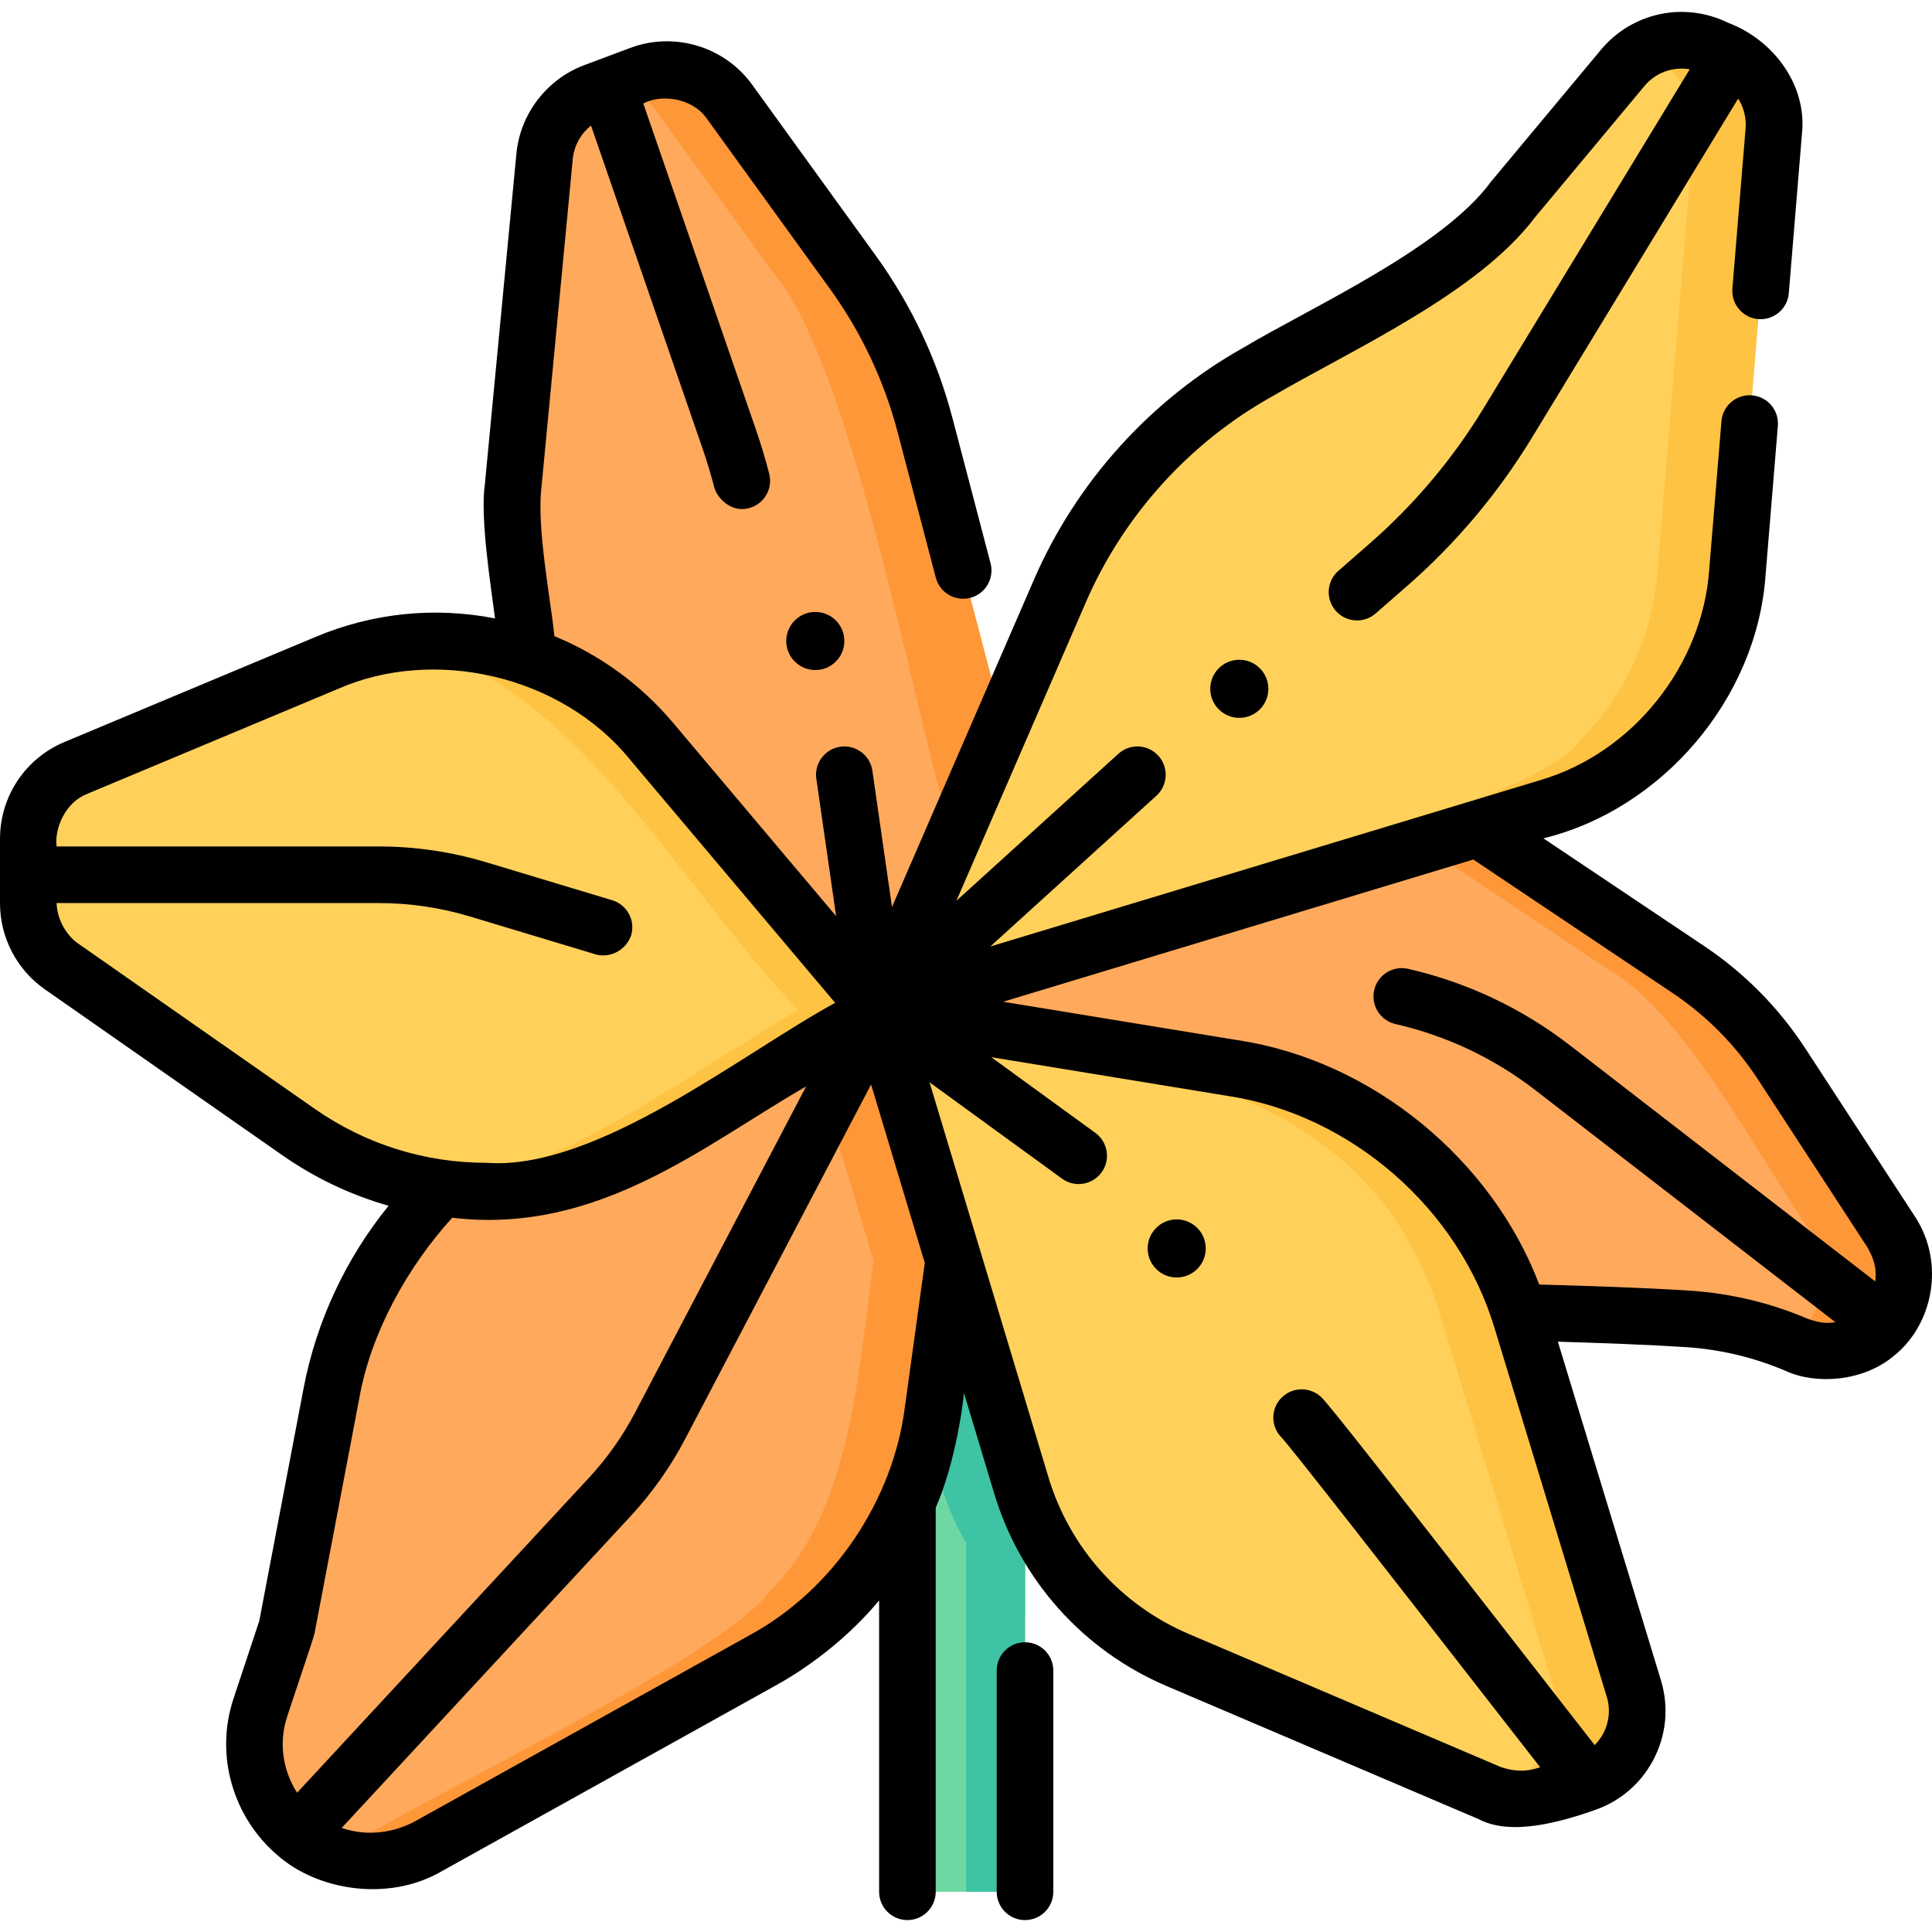 <svg id="Capa_1" enable-background="new 0 0 511.888 511.888" height="512" viewBox="0 0 511.888 511.888" width="512" xmlns="http://www.w3.org/2000/svg"><g><g><path d="m141.046 181.873-4.824-37.304c-.679-5.254-.768-10.568-.265-15.842l8.337-87.324c.738-7.735 5.823-14.371 13.099-17.097l12.226-4.581c8.57-3.211 18.229-.296 23.593 7.119l32.68 45.179c8.864 12.254 15.38 26.046 19.217 40.675l29.156 111.153-41.582 43.743-57.236-33.657c-18.892-11.11-31.59-30.328-34.401-52.064z" fill="#fea95c"/><path d="m245.11 112.697c-3.837-14.629-10.353-28.421-19.217-40.675l-32.68-45.178c-5.364-7.415-15.023-10.33-23.593-7.119l-3.881 1.454c2.411 1.397 4.562 3.299 6.274 5.665l32.68 45.178c21.602 24.765 38.087 120.94 48.373 151.829l-33.98 35.746 13.599 7.997 41.582-43.743z" fill="#fe9738"/><path d="m240.42 294.331h31.16v206.9h-31.16z" fill="#6fd7a3"/><path d="m271.58 294.331v133.45c-10.38-8.98-18.14-20.81-22.19-34.25l-8.97-29.8v-69.4z" fill="#3ec3a4"/><path d="m256 294.329h15.579v206.905h-15.579z" fill="#3ec3a4"/><path d="m252.68 334.011-5.56 40.25c-1.22 8.88-3.78 17.47-7.53 25.5s-8.71 15.49-14.73 22.13c-6.51 7.16-14.14 13.21-22.59 17.91l-88.91 49.45c-4.67 2.6-9.85 3.9-15.04 3.9-4.7 0-9.4-1.07-13.74-3.22-13.8-6.85-20.46-22.81-15.62-37.44l7.01-21.14 11.82-62.07c3.23-16.94 10.71-32.78 21.75-46.02l25.02-30c12.75-15.3 31.51-24.32 51.42-24.72l46.7-.95z" fill="#fea95c"/><path d="m232.68 267.591-21.072.429 19.871 65.991c-4.086 28.544-5.639 66.547-27.822 87.879-12.135 16.892-93.667 55.662-111.497 67.363-1.438.799-2.927 1.463-4.447 2.017 3.429 1.253 7.017 1.882 10.607 1.882 5.19 0 10.37-1.3 15.04-3.9l88.91-49.45c8.45-4.7 16.08-10.75 22.59-17.91 6.02-6.64 10.98-14.1 14.73-22.13s6.31-16.62 7.53-25.5l5.56-40.25z" fill="#fe9738"/><path d="m447.315 256.863-55.721-37.336-104.452 12.237-54.458 35.829 122.851 68.609c12.763 7.128 27.068 11.034 41.682 11.373 15.868.369 36.727.982 50.065 1.871 9.958.663 19.726 3.009 28.901 6.936 6.94 2.971 14.955 1.849 20.813-2.912 8.07-6.56 9.885-18.154 4.206-26.866l-29.112-44.654c-6.485-9.944-14.912-18.478-24.775-25.087z" fill="#fea95c"/><path d="m501.201 326.605-29.112-44.654c-6.484-9.946-14.911-18.479-24.774-25.088l-55.721-37.336-18.046 2.114 52.565 35.222c20.688 11.74 40.381 50.988 53.886 69.742 5.68 8.712 3.865 20.306-4.206 26.867-.844.667-1.695 1.23-2.551 1.725.985.381 1.968.769 2.94 1.186 6.94 2.971 14.955 1.849 20.813-2.912 8.071-6.56 9.886-18.154 4.206-26.866z" fill="#fe9738"/><g><path d="m333.167 98.619 38.838-21.762c10.999-6.163 20.777-14.289 28.849-23.974l29.085-34.899c5.994-7.192 16.127-9.358 24.538-5.244l4.169 2.039c7.516 3.676 12.011 11.584 11.323 19.923l-9.661 117.157c-1.376 16.684-8.61 32.344-20.421 44.207-8.279 8.316-18.493 14.447-29.725 17.845l-177.477 53.682 48.144-111.029c10.633-24.523 29.02-44.879 52.338-57.945z" fill="#ffd15b"/><path d="m458.645 14.779-4.169-2.039c-6.29-3.076-13.542-2.639-19.307.785 8.323 3.785 14.578 11.591 13.598 21.178 0 0-9.661 117.157-9.661 117.157-1.376 16.684-8.609 32.344-20.421 44.207-10.793 17.407-128.271 47.723-182.543 63.552l-3.458 7.975 177.477-53.682c11.232-3.397 21.446-9.529 29.725-17.845 11.811-11.864 19.045-27.523 20.421-44.207l9.661-117.157c.688-8.34-3.806-16.248-11.323-19.924z" fill="#ffc344"/><path d="m232.684 267.593 93.995 15.399c20.182 3.306 38.788 12.951 53.123 27.537 10.883 11.074 18.928 24.614 23.449 39.468l29.639 97.38c3.289 10.806-2.865 22.219-13.701 25.409l-10.671 3.142c-4.525 1.332-9.372 1.049-13.71-.802l-82.782-35.307c-19.99-8.526-35.166-25.483-41.431-46.293z" fill="#ffd15b"/><path d="m432.891 447.378-29.639-97.38c-4.521-14.854-12.566-28.394-23.449-39.468-14.335-14.586-32.941-24.231-53.123-27.537l-93.995-15.399 1.176 3.907c59.021 8.718 128.314 10.598 148.189 78.498.001-.001 29.64 97.379 29.64 97.379 3.289 10.806-2.865 22.219-13.701 25.409-1.613.433-3.333.975-5.109 1.517l1.928.823c4.339 1.85 9.186 2.134 13.71.802l10.671-3.142c10.836-3.19 16.99-14.604 13.702-25.409z" fill="#ffc344"/><path d="m232.684 267.593-58.99 35.531c-13.537 8.153-29.04 12.462-44.842 12.462-17.805 0-35.18-5.468-49.776-15.666l-62.893-43.94c-5.441-3.801-8.682-10.02-8.682-16.657v-17.065c0-8.191 4.918-15.582 12.475-18.744l66.615-27.881c14.704-6.154 30.99-7.45 46.482-3.699 15.46 3.743 29.324 12.317 39.579 24.477z" fill="#ffd15b"/><path d="m172.651 196.411c-10.255-12.16-24.119-20.734-39.579-24.477-8.961-2.17-18.186-2.64-27.218-1.469 45.499 8.161 74.111 64.609 105.63 97.128-30.906 18.029-61.509 42.117-94.339 47.185 3.865.526 7.774.808 11.707.808 15.802 0 31.306-4.308 44.842-12.462l58.99-35.531z" fill="#ffc344"/></g></g><g><path d="m271.58 435.122c-4.143 0-7.5 3.358-7.5 7.5v58.609c0 4.142 3.357 7.5 7.5 7.5s7.5-3.358 7.5-7.5v-58.609c0-4.142-3.357-7.5-7.5-7.5z"/><path d="m507.482 322.505-29.11-44.651c-7.084-10.859-16.13-20.019-26.888-27.224l-42.555-28.51c31.307-7.629 56.536-36.85 58.852-69.644l3.27-39.641c.341-4.128-2.73-7.751-6.858-8.091-4.134-.334-7.751 2.73-8.091 6.858l-3.27 39.641c-1.818 24.733-19.921 48.226-44.843 55.49l-145.618 44.045 44.021-39.951c3.067-2.784 3.298-7.527.514-10.594-2.785-3.067-7.528-3.297-10.594-.513l-42.908 38.941 34.305-79.113c9.922-22.881 27.367-42.196 49.124-54.387 21.119-12.375 54.553-27.316 69.782-47.478l29.085-34.898c2.99-3.587 7.577-5.182 11.993-4.426l-54.583 89.751c-8.195 13.476-18.377 25.567-30.261 35.938l-8.239 7.19c-3.121 2.724-3.442 7.461-.719 10.583 1.482 1.699 3.562 2.568 5.653 2.568 1.75 0 3.507-.609 4.929-1.849l8.239-7.19c13.043-11.383 24.218-24.654 33.214-39.446l54.601-89.78c1.476 2.307 2.204 5.078 1.967 7.961l-3.495 42.375c-.341 4.128 2.73 7.751 6.858 8.091 4.125.336 7.75-2.73 8.091-6.858l3.495-42.375c1.318-12.685-7.443-24.742-19.672-29.316-11.552-5.65-25.364-2.696-33.595 7.18l-29.085 34.899c-12.966 17.706-47.243 33.078-65.591 43.995-24.604 13.787-44.334 35.629-55.554 61.505l-37.612 86.739-5.198-36.115c-.591-4.1-4.389-6.947-8.492-6.355-4.1.59-6.945 4.392-6.355 8.492l5.238 36.389-43.142-51.156c-8.611-10.209-19.348-18.023-31.495-23.017-1.059-10.245-4.655-28.409-3.464-39.115l8.33-87.328c.336-3.511 2.139-6.697 4.836-8.839l29.519 85.471c1.188 3.438 2.251 6.972 3.162 10.505.85 2.822 4.522 6.625 9.136 5.389 4.011-1.035 6.424-5.125 5.39-9.135-1.012-3.92-2.192-7.841-3.51-11.656l-29.85-86.428c4.697-2.515 12.787-1.546 16.693 3.813l32.681 45.181c8.35 11.541 14.42 24.389 18.042 38.187l10.083 38.441c1.051 4.006 5.146 6.404 9.158 5.352 4.006-1.051 6.402-5.151 5.352-9.157l-10.084-38.442c-4.095-15.599-10.958-30.125-20.397-43.171l-32.681-45.181c-7.32-10.12-20.602-14.127-32.296-9.748l-12.237 4.583c-9.885 3.712-16.923 12.899-17.929 23.409l-8.329 87.32c-1.345 9.109 1.469 26.491 2.66 35.839-16.002-3.123-32.333-1.465-47.461 4.867l-66.615 27.881c-10.375 4.342-17.079 14.415-17.079 25.662v17.065c0 9.08 4.444 17.605 11.887 22.805l62.894 43.941c8.681 6.065 18.186 10.559 28.179 13.405-11.367 13.973-19.158 30.675-22.537 48.403l-11.728 61.583-6.855 20.675c-4.979 15.05-.009 31.439 11.648 41.382 10.644 9.443 29.47 12.45 43.518 4.288l88.909-49.45c9.521-5.317 19.417-13.176 27.005-22.303v77.179c0 4.142 3.357 7.5 7.5 7.5s7.5-3.358 7.5-7.5v-101.763c3.655-8.243 6.422-20.425 7.486-30.379l8.008 26.601c6.926 23.005 23.571 41.604 45.67 51.03l82.783 35.307c8.497 4.462 21.593.793 31.296-2.669 6.334-2.349 11.537-6.854 14.775-12.86 3.55-6.583 4.305-14.149 2.127-21.304l-27.305-89.708c11.657.347 24.695.83 34.023 1.449 9.142.605 18.038 2.739 26.444 6.341 7.956 3.631 20.371 2.806 28.501-3.984 10.455-8.312 13.647-24.581 5.754-36.787zm-487.004-72.673c-2.421-1.706-5.326-5.705-5.478-10.563h85.348c8.21 0 16.358 1.202 24.219 3.571l33.303 10.039c2.99.906 7.669-.424 9.346-5.016 1.195-3.966-1.05-8.15-5.016-9.345l-33.303-10.039c-9.267-2.793-18.871-4.209-28.549-4.209h-85.348c-.621-4.753 2.294-11.557 7.87-13.836l66.615-27.881c25.282-11.182 59.101-3.839 77.433 18.694l54.363 64.46c-24.205 13.103-63.155 44.571-92.43 42.38-16.351 0-32.077-4.95-45.48-14.313zm55.601 205.02c.212-.834 7.033-20.83 7.258-22.098l11.82-62.069c3.005-17.281 12.612-34.802 24.664-48.043 38.827 4.589 66.955-19.425 93.768-34.792l-45.323 86.409c-3.289 6.27-7.396 12.081-12.207 17.273l-77.338 83.454c-3.765-5.817-4.933-13.209-2.642-20.134zm163.61-81.611c-3.14 23.955-18.493 47.721-41.065 60.006l-88.912 49.452c-4.915 2.547-11.796 4.143-19.182 1.613l76.531-82.583c5.711-6.163 10.586-13.06 14.488-20.501l49.247-93.888 14.23 47.269zm185.046 86.138c-.601 1.115-1.352 2.116-2.221 2.987-6.153-7.887-12.649-16.227-19.127-24.544-34.317-44.057-50.751-65.078-53.175-67.501-2.929-2.928-7.703-2.956-10.634-.027-2.929 2.929-2.955 7.65-.025 10.579 2.7 2.876 28.892 36.5 52 66.167 5.57 7.151 11.153 14.318 16.521 21.202-2.647.869-5.574 1.503-10.323-.013l-82.782-35.307c-17.996-7.675-31.552-22.822-37.191-41.556l-31.492-104.607 35.101 25.525c1.332.968 2.875 1.435 4.405 1.435 2.318 0 4.604-1.071 6.071-3.089 2.437-3.35 1.695-8.041-1.654-10.477l-27.573-20.053 62.83 10.293c32.295 4.934 61.077 29.64 70.61 61.788l29.64 97.38c1.003 3.297.655 6.784-.981 9.818zm54.399-109.892c-9.968-4.272-20.519-6.802-31.356-7.52-11.017-.732-26.98-1.274-39.958-1.629-12.518-33.005-44.145-59.36-79.928-64.748l-62.106-10.175 124.576-37.681 52.774 35.357c9.071 6.075 16.699 13.799 22.672 22.955l29.109 44.649c.98 1.969 2.48 4.545 1.938 8.831l-80.804-62.486c-12.771-9.876-27.227-16.72-42.962-20.34-4.037-.927-8.062 1.59-8.991 5.628-.928 4.037 1.592 8.062 5.628 8.99 13.606 3.13 26.105 9.047 37.149 17.588l79.44 61.432c-2.071.192-3.456.444-7.181-.851z"/><path d="m311.77 323.082c-4.251 0-7.697 3.446-7.697 7.697s3.446 7.697 7.697 7.697 7.697-3.446 7.697-7.697-3.446-7.697-7.697-7.697z"/><path d="m320.663 182.502c0 4.251 3.446 7.697 7.697 7.697s7.697-3.446 7.697-7.697-3.446-7.697-7.697-7.697-7.697 3.446-7.697 7.697z"/><circle cx="216.017" cy="169.833" r="7.697"/></g></g></svg>